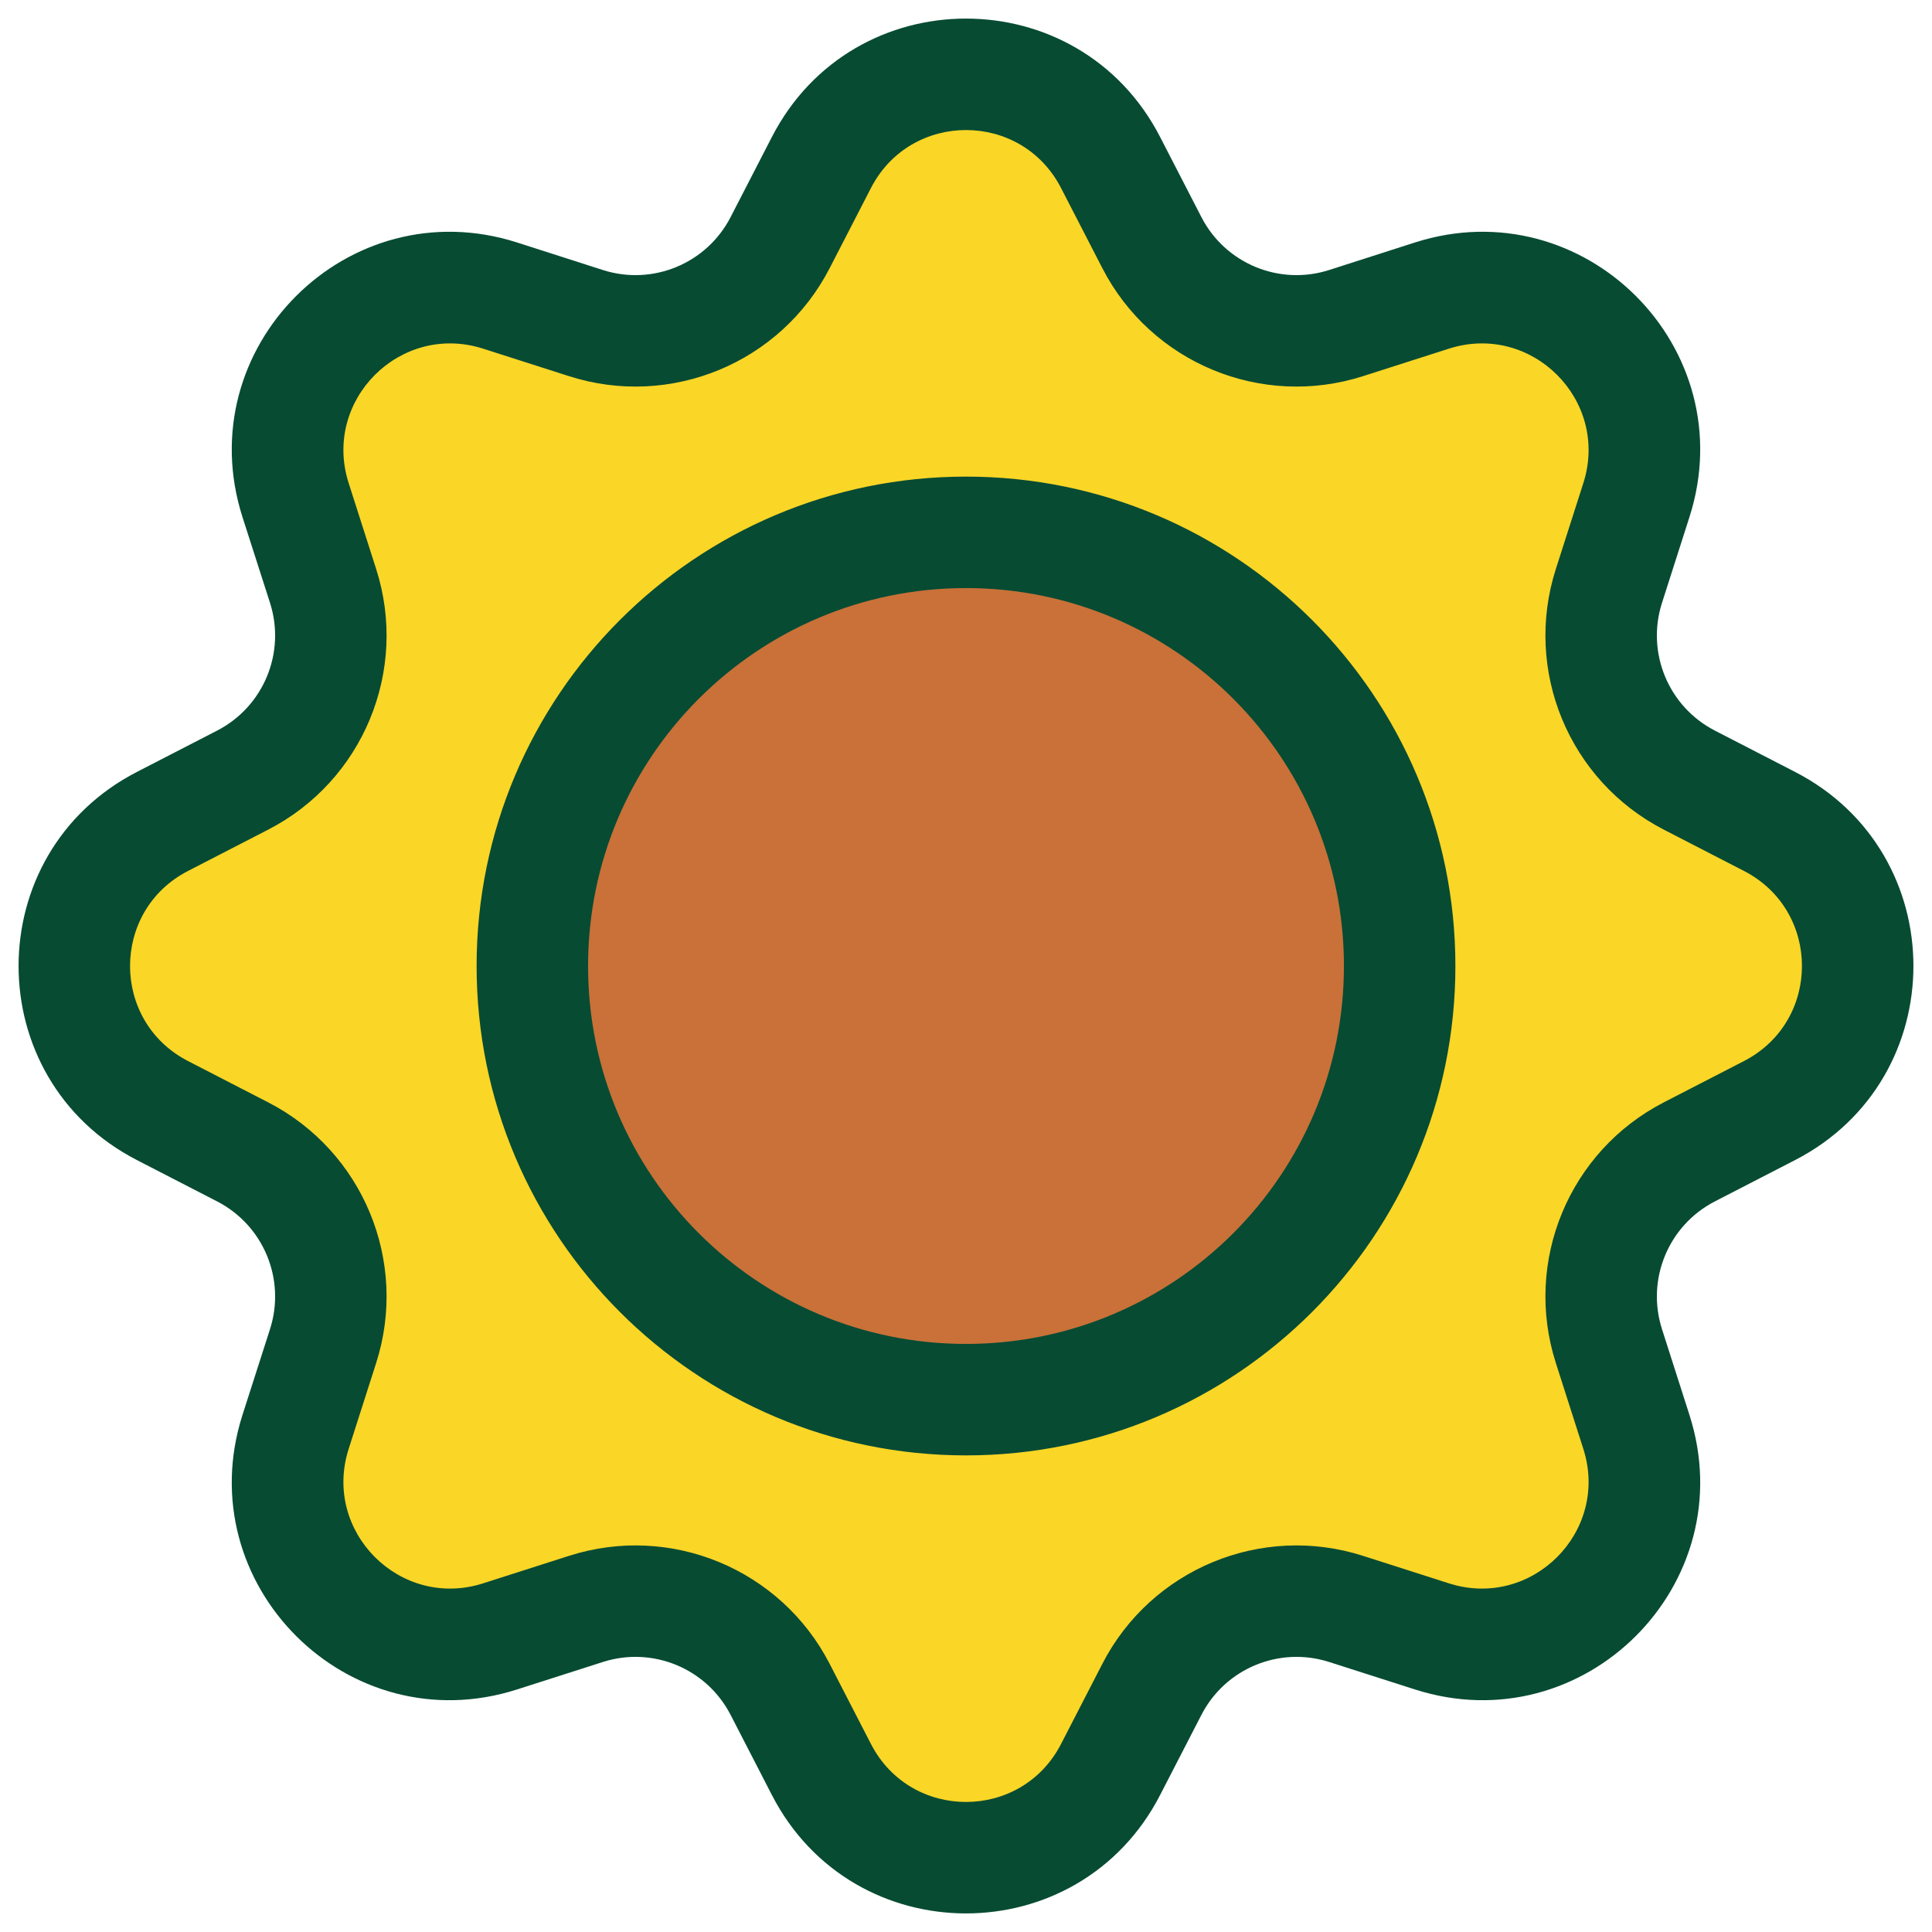 <svg width="26" height="26" viewBox="0 0 26 26" fill="none" xmlns="http://www.w3.org/2000/svg">
<path d="M11.055 2.186C11.869 0.605 14.131 0.605 14.945 2.186L15.502 3.266C15.991 4.216 17.096 4.674 18.114 4.348L19.271 3.978C20.965 3.436 22.564 5.035 22.022 6.729L21.652 7.886C21.326 8.904 21.784 10.009 22.734 10.498L23.814 11.055C25.395 11.869 25.395 14.131 23.814 14.945L22.734 15.502C21.784 15.991 21.326 17.096 21.652 18.114L22.022 19.271C22.564 20.965 20.965 22.564 19.271 22.022L18.114 21.652C17.096 21.326 15.991 21.784 15.502 22.734L14.945 23.814C14.131 25.395 11.869 25.395 11.055 23.814L10.498 22.734C10.009 21.784 8.904 21.326 7.886 21.652L6.729 22.022C5.035 22.564 3.436 20.965 3.978 19.271L4.348 18.114C4.674 17.096 4.216 15.991 3.266 15.502L2.186 14.945C0.605 14.131 0.605 11.869 2.186 11.055L3.266 10.498C4.216 10.009 4.674 8.904 4.348 7.886L3.978 6.729C3.436 5.035 5.035 3.436 6.729 3.978L7.886 4.348C8.904 4.674 10.009 4.216 10.498 3.266L11.055 2.186Z" fill="#FAD626"/>
<path d="M18.836 13C18.836 16.223 16.223 18.836 13 18.836C9.777 18.836 7.164 16.223 7.164 13C7.164 9.777 9.777 7.164 13 7.164C16.223 7.164 18.836 9.777 18.836 13Z" fill="#C97138"/>
<path fill-rule="evenodd" clip-rule="evenodd" d="M10.388 1.843C11.482 -0.281 14.518 -0.281 15.612 1.843L16.168 2.922C16.49 3.547 17.216 3.848 17.886 3.634L19.042 3.263C21.317 2.536 23.465 4.682 22.736 6.958L22.366 8.114C22.152 8.784 22.453 9.51 23.078 9.832L24.157 10.388C26.281 11.482 26.281 14.518 24.157 15.612L23.078 16.168C22.453 16.49 22.152 17.216 22.366 17.886L22.736 19.042C23.465 21.317 21.317 23.465 19.042 22.736L17.886 22.366C17.216 22.152 16.49 22.453 16.168 23.078L15.612 24.157C14.518 26.281 11.482 26.281 10.388 24.157L9.832 23.078C9.51 22.453 8.784 22.152 8.114 22.366L6.958 22.736C4.682 23.465 2.536 21.317 3.263 19.042L3.634 17.886C3.848 17.216 3.547 16.49 2.922 16.168L1.843 15.612C-0.281 14.518 -0.281 11.482 1.843 10.388L2.922 9.832C3.547 9.51 3.848 8.784 3.634 8.114L3.263 6.958C2.536 4.682 4.682 2.536 6.958 3.263L8.114 3.634C8.784 3.848 9.51 3.547 9.832 2.922L10.388 1.843ZM14.279 2.53C13.743 1.49 12.257 1.49 11.721 2.53L11.165 3.609C10.508 4.885 9.024 5.5 7.657 5.062L6.501 4.692C5.387 4.336 4.336 5.387 4.692 6.501L5.062 7.657C5.5 9.024 4.885 10.508 3.609 11.165L2.53 11.721C1.49 12.257 1.49 13.743 2.53 14.279L3.609 14.835C4.885 15.492 5.5 16.976 5.062 18.343L4.692 19.499C4.336 20.613 5.387 21.664 6.501 21.308L7.657 20.938C9.024 20.5 10.508 21.115 11.165 22.391L11.721 23.47C12.257 24.51 13.743 24.51 14.279 23.47L14.835 22.391C15.492 21.115 16.976 20.5 18.343 20.938L19.499 21.308C20.613 21.664 21.664 20.613 21.308 19.499L20.938 18.343C20.5 16.976 21.115 15.492 22.391 14.835L23.47 14.279C24.51 13.743 24.51 12.257 23.47 11.721L22.391 11.165C21.115 10.508 20.5 9.024 20.938 7.657L21.308 6.501C21.664 5.387 20.613 4.336 19.499 4.692L18.343 5.062C16.976 5.5 15.492 4.885 14.835 3.609L14.279 2.53ZM13 7.914C10.191 7.914 7.914 10.191 7.914 13C7.914 15.809 10.191 18.086 13 18.086C15.809 18.086 18.086 15.809 18.086 13C18.086 10.191 15.809 7.914 13 7.914ZM6.414 13C6.414 9.363 9.363 6.414 13 6.414C16.637 6.414 19.586 9.363 19.586 13C19.586 16.637 16.637 19.586 13 19.586C9.363 19.586 6.414 16.637 6.414 13Z" fill="#074B33"/>
</svg>
